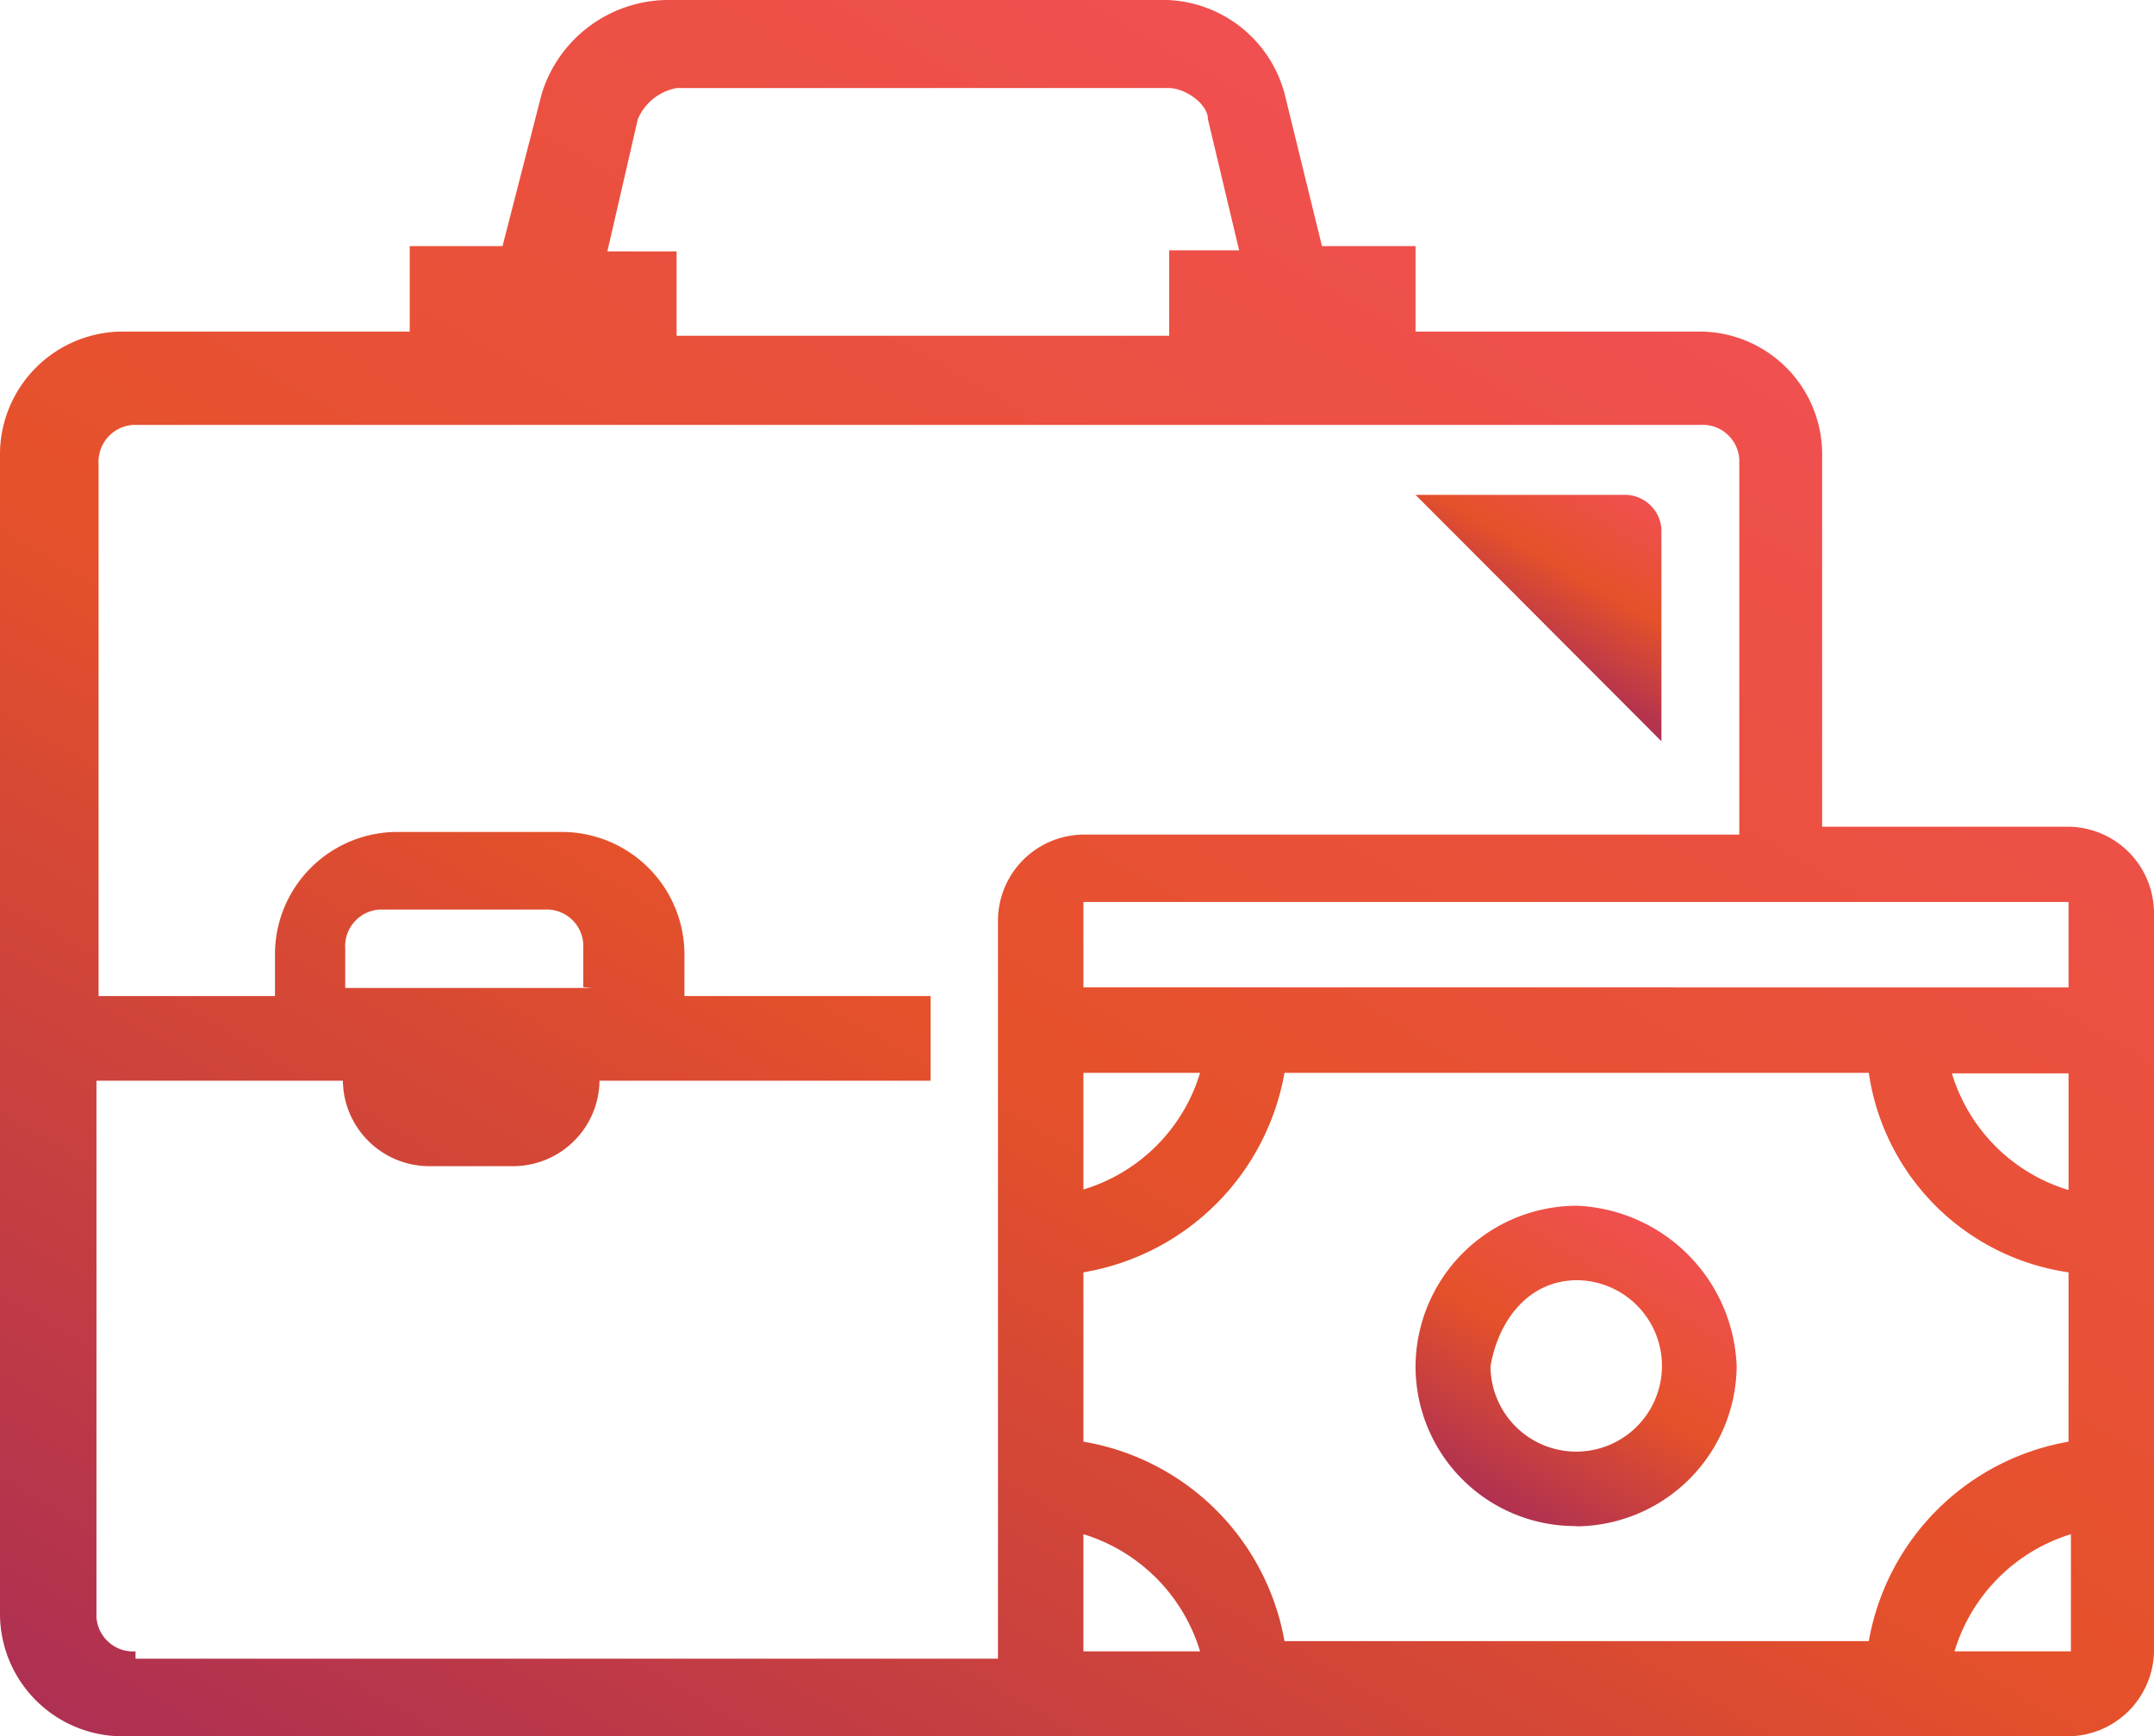 <svg id="Layer_1" data-name="Layer 1" xmlns="http://www.w3.org/2000/svg" xmlns:xlink="http://www.w3.org/1999/xlink" viewBox="0 0 82.17 66.24"><defs><linearGradient id="linear-gradient" x1="68.47" y1="-714.24" x2="64.65" y2="-720.86" gradientTransform="matrix(1, 0, 0, -1, -6.83, -695.78)" gradientUnits="userSpaceOnUse"><stop offset="0" stop-color="#f05050"/><stop offset="0.49" stop-color="#e5512a"/><stop offset="1" stop-color="#ae3052"/></linearGradient><linearGradient id="linear-gradient-2" x1="66.15" y1="-704.16" x2="27.17" y2="-771.67" xlink:href="#linear-gradient"/><linearGradient id="linear-gradient-3" x1="70.02" y1="-742.56" x2="63.78" y2="-753.37" xlink:href="#linear-gradient"/></defs><title>10</title><path d="M63.38,28.28,54,18.88H61.9a1.4,1.4,0,0,1,1.48,1.31v8.09Z" transform="translate(0 0)" style="fill:url(#linear-gradient)"/><path d="M78.91,31.54h-9.4V17.4a4.68,4.68,0,0,0-4.61-4.75H54V9.39H50.43L49,3.56A4.82,4.82,0,0,0,44.17,0H25.41a5.07,5.07,0,0,0-4.74,3.56l-1.5,5.83H15.63v3.26H4.75A4.69,4.69,0,0,0,0,17.28V61.5a4.68,4.68,0,0,0,4.62,4.74H78.91A3.3,3.3,0,0,0,82.17,63V34.8A3.3,3.3,0,0,0,78.91,31.54Zm0,6.13H41.33V34.41H78.91Zm0,10.87V55a9.37,9.37,0,0,0-7.62,7.61H49A9.37,9.37,0,0,0,41.33,55V48.54A9.37,9.37,0,0,0,49,40.93H71.29A9,9,0,0,0,78.91,48.54ZM41.33,40.93h4.45a6.66,6.66,0,0,1-4.45,4.45Zm-17-36.38a2,2,0,0,1,1.48-1.19H44.6c.59,0,1.48.59,1.48,1.19l1.19,5H44.6v3.26H25.81V9.59H23.17ZM5.17,63a1.4,1.4,0,0,1-1.49-1.3V41.23h9.4a3.3,3.3,0,0,0,3.26,3.26H19.6a3.3,3.3,0,0,0,3.27-3.26H35.5V38H26.11V36.48a4.68,4.68,0,0,0-4.62-4.74H15.23a4.67,4.67,0,0,0-4.74,4.6V38H3.76V17.7a1.41,1.41,0,0,1,1.33-1.49H64.87a1.4,1.4,0,0,1,1.48,1.31V31.84h-25a3.29,3.29,0,0,0-3.28,3.28V63.28H5.17Zm17.4-25.31h-9.4V36.19a1.4,1.4,0,0,1,1.3-1.49h6.3A1.4,1.4,0,0,1,22.25,36v1.66ZM41.33,63V58.53A6.7,6.7,0,0,1,45.78,63Zm33.23,0A6.69,6.69,0,0,1,79,58.53V63Zm4.35-17.6a6.66,6.66,0,0,1-4.45-4.45h4.45Z" transform="translate(0 0)" style="fill:url(#linear-gradient-2)"/><path d="M60.17,58.23a6.16,6.16,0,0,0,6.08-6.11A6.37,6.37,0,0,0,60.17,46,6.16,6.16,0,0,0,54,52.11h0a6.09,6.09,0,0,0,6.07,6.11Zm0-9.39a3.27,3.27,0,1,1-3.31,3.28C57.17,50.33,58.34,48.84,60.17,48.84Z" transform="translate(0 0)" style="fill:url(#linear-gradient-3)"/></svg>